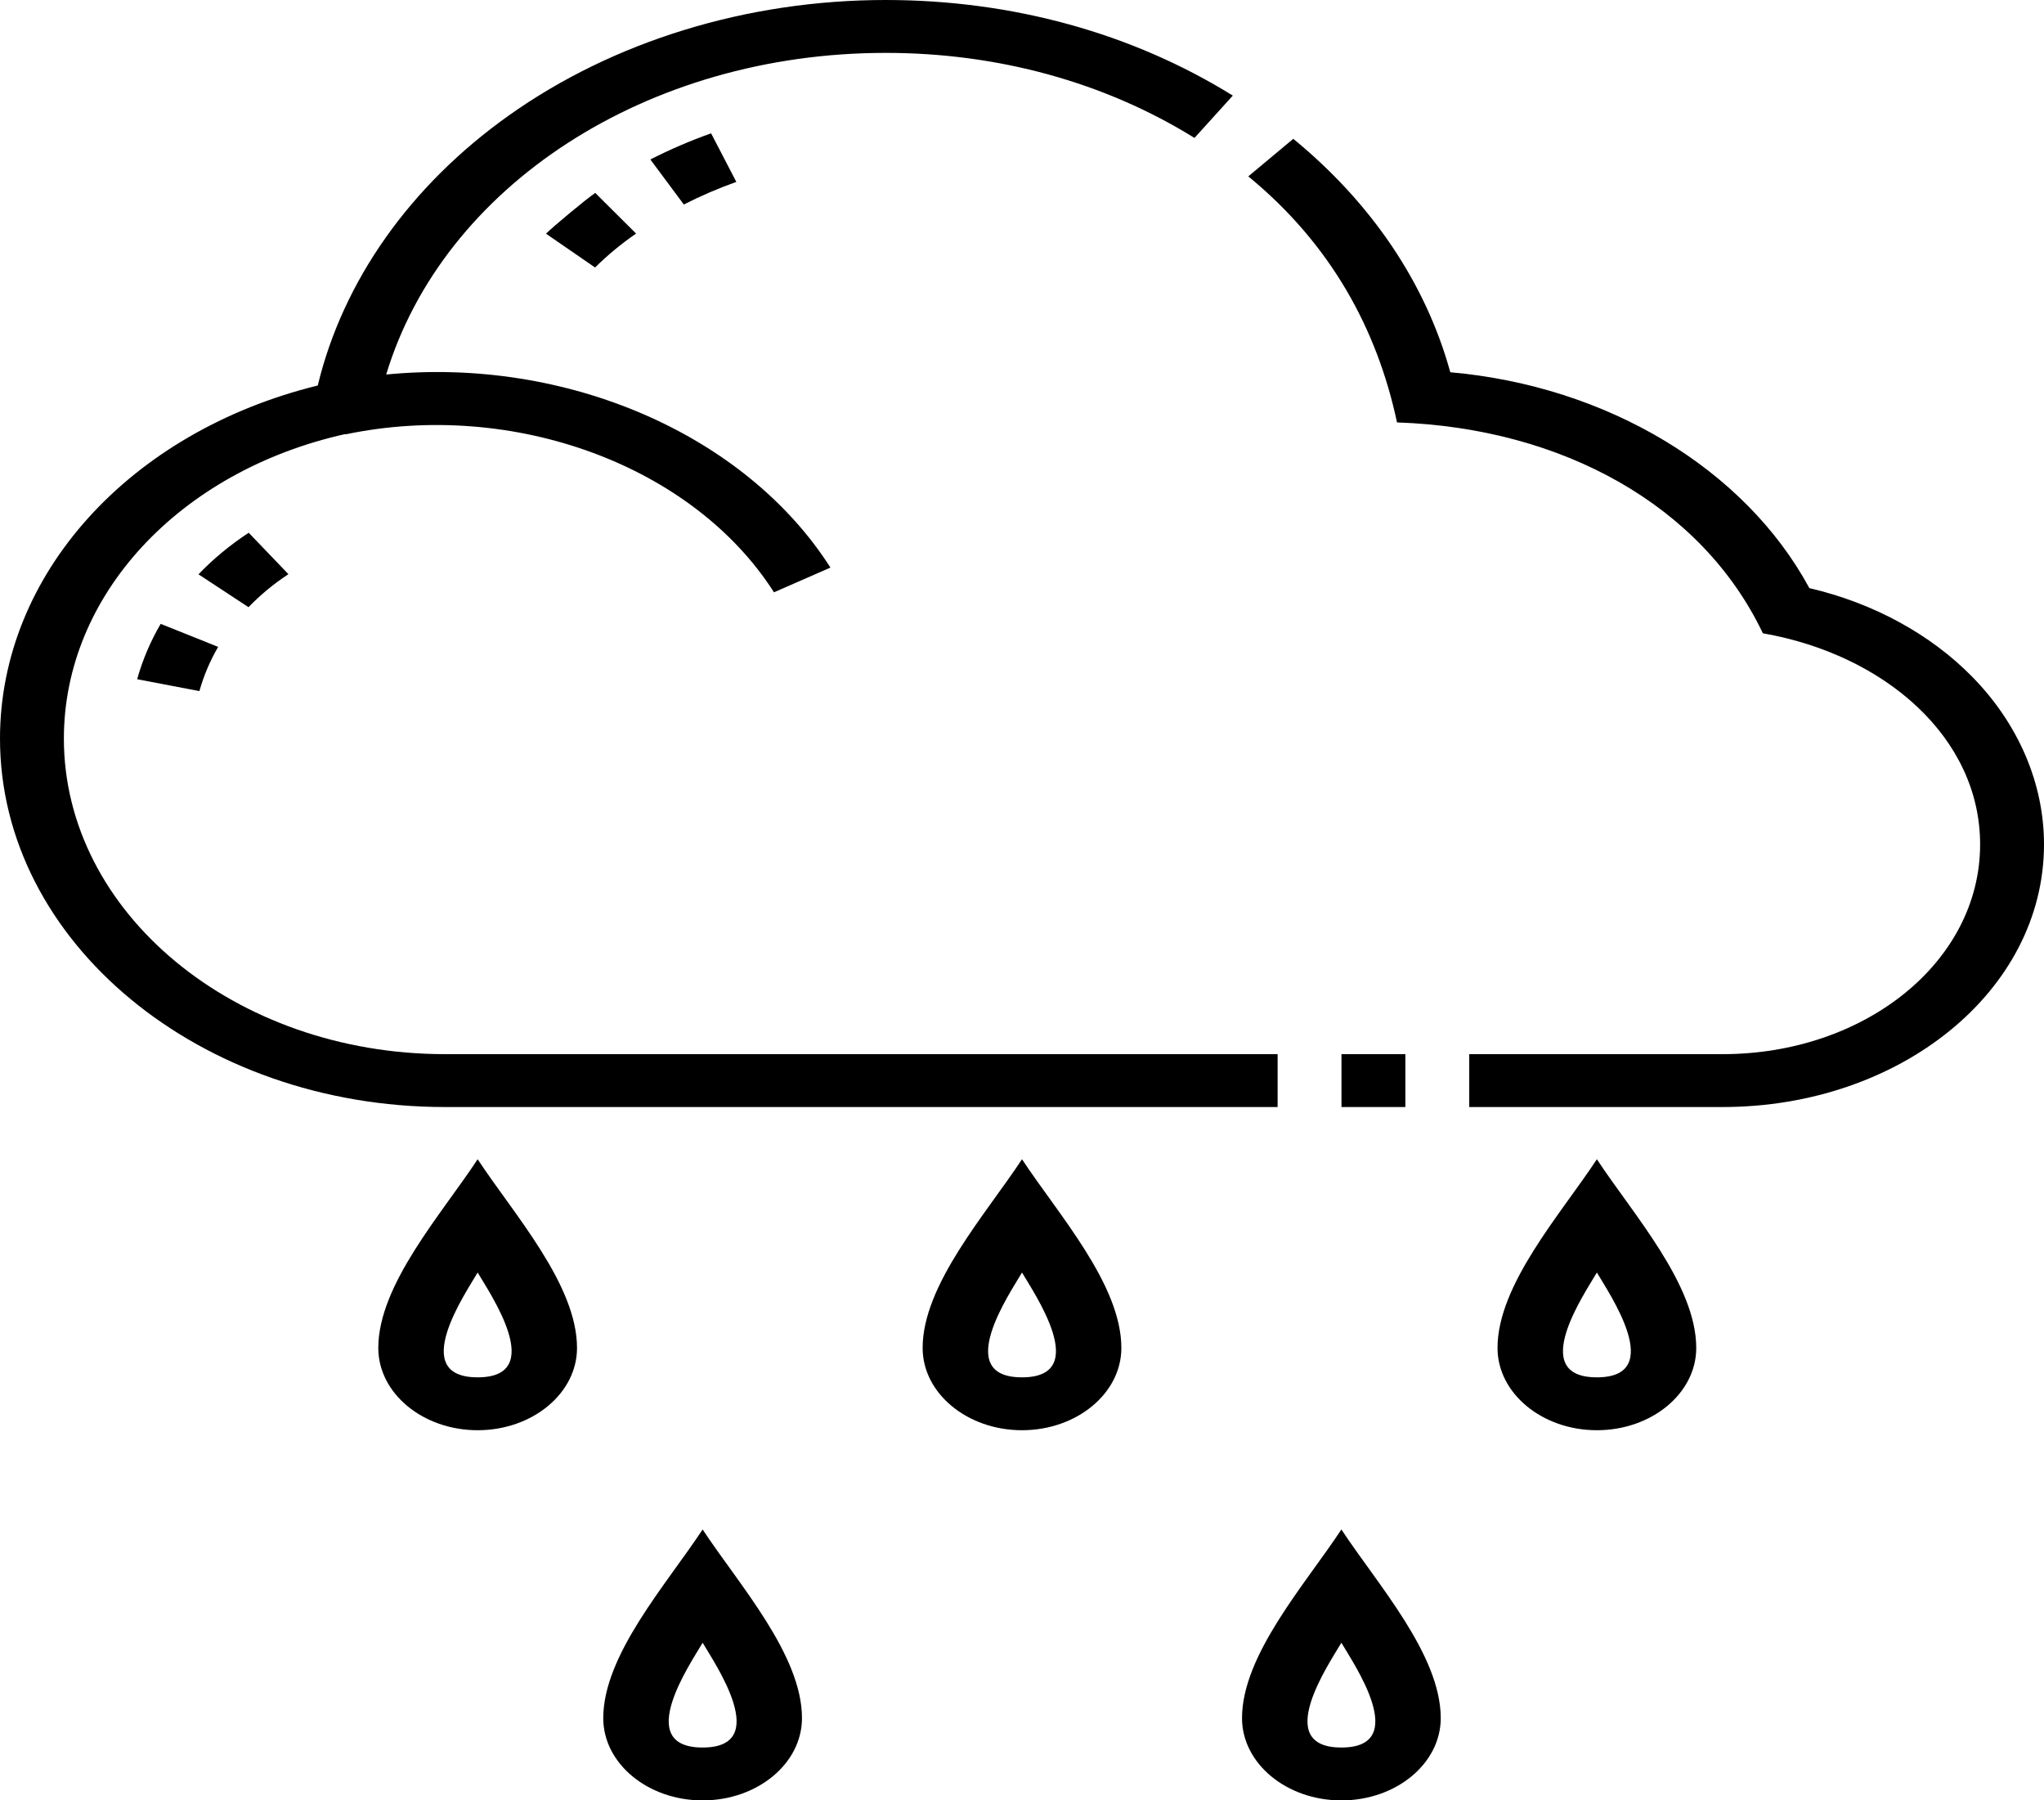 <svg width="67" height="59" viewBox="0 0 67 59" fill="none" xmlns="http://www.w3.org/2000/svg">
<path d="M64.654 22.185C63.279 20.781 61.397 19.758 59.309 19.273C57.189 15.357 52.676 12.651 47.539 12.199C46.74 9.297 44.971 6.664 42.392 4.549L40.918 5.78C43.616 7.993 45.139 10.778 45.793 13.843C51.212 14.026 55.789 16.566 57.785 20.753C61.791 21.454 64.906 24.177 64.906 27.671C64.906 31.525 61.118 34.545 56.465 34.545H48.16V36.278H56.462C62.273 36.278 67 32.48 67 27.671C67 25.678 66.167 23.73 64.654 22.185Z" fill="black"/>
<path d="M43.972 34.545H46.066V36.278H43.972V34.545Z" fill="black"/>
<path d="M41.879 36.278V34.545H14.587C7.698 34.545 2.094 29.906 2.094 24.205C2.094 19.51 5.876 15.438 11.324 14.223L11.327 14.234C16.833 13.084 22.72 15.257 25.37 19.41L27.221 18.6C24.437 14.238 18.577 11.695 12.659 12.273C14.528 6.098 21.196 1.733 29.033 1.733C32.717 1.733 36.216 2.697 39.154 4.52L40.41 3.133C37.107 1.083 33.173 0 29.033 0C24.497 0 20.106 1.346 16.67 3.79C13.444 6.084 11.241 9.206 10.416 12.633C4.249 14.148 0 18.827 0 24.205C0 30.862 6.543 36.278 14.583 36.278H41.879Z" fill="black"/>
<path d="M17.897 7.658L19.506 8.766C19.906 8.368 20.37 7.984 20.85 7.654L19.511 6.322C19.175 6.553 18.112 7.443 17.897 7.658Z" fill="black"/>
<path d="M22.415 6.702C22.972 6.418 23.551 6.169 24.136 5.961L23.309 4.369C22.631 4.61 21.961 4.898 21.318 5.226L22.415 6.702Z" fill="black"/>
<path d="M4.496 22.258L6.536 22.648C6.678 22.143 6.884 21.655 7.151 21.199L5.267 20.444C4.932 21.016 4.673 21.626 4.496 22.258Z" fill="black"/>
<path d="M9.454 18.816L8.152 17.458C7.543 17.858 6.989 18.317 6.506 18.821L8.146 19.898C8.53 19.498 8.97 19.134 9.454 18.816Z" fill="black"/>
<path d="M15.657 37.989C14.482 39.777 12.4 42.099 12.4 44.173C12.4 45.66 13.861 46.869 15.657 46.869C17.453 46.869 18.914 45.66 18.914 44.173C18.914 42.093 16.835 39.781 15.657 37.989ZM15.657 45.136C13.367 45.136 15.261 42.38 15.657 41.701C16.052 42.378 17.951 45.136 15.657 45.136Z" fill="black"/>
<path d="M23.031 50.121C21.856 51.908 19.774 54.23 19.774 56.304C19.774 57.791 21.235 59 23.031 59C24.827 59 26.288 57.791 26.288 56.304C26.288 54.225 24.21 51.912 23.031 50.121ZM23.031 57.267C20.741 57.267 22.636 54.511 23.032 53.833C23.427 54.51 25.326 57.267 23.031 57.267Z" fill="black"/>
<path d="M43.969 50.121C42.794 51.908 40.712 54.23 40.712 56.304C40.712 57.791 42.173 59 43.969 59C45.765 59 47.226 57.791 47.226 56.304C47.226 54.225 45.147 51.912 43.969 50.121ZM43.969 57.267C41.679 57.267 43.573 54.511 43.969 53.833C44.364 54.51 46.263 57.267 43.969 57.267Z" fill="black"/>
<path d="M33.5 37.989C32.325 39.776 30.243 42.099 30.243 44.173C30.243 45.659 31.704 46.869 33.5 46.869C35.296 46.869 36.757 45.659 36.757 44.173C36.757 42.093 34.679 39.781 33.5 37.989ZM33.5 45.136C31.21 45.136 33.105 42.38 33.5 41.701C33.895 42.378 35.794 45.136 33.5 45.136Z" fill="black"/>
<path d="M52.344 37.989C51.169 39.776 49.087 42.099 49.087 44.173C49.087 45.659 50.548 46.869 52.344 46.869C54.14 46.869 55.601 45.659 55.601 44.173C55.601 42.093 53.522 39.781 52.344 37.989ZM52.344 45.136C50.054 45.136 51.948 42.38 52.344 41.701C52.739 42.378 54.638 45.136 52.344 45.136Z" fill="black"/>
</svg>
